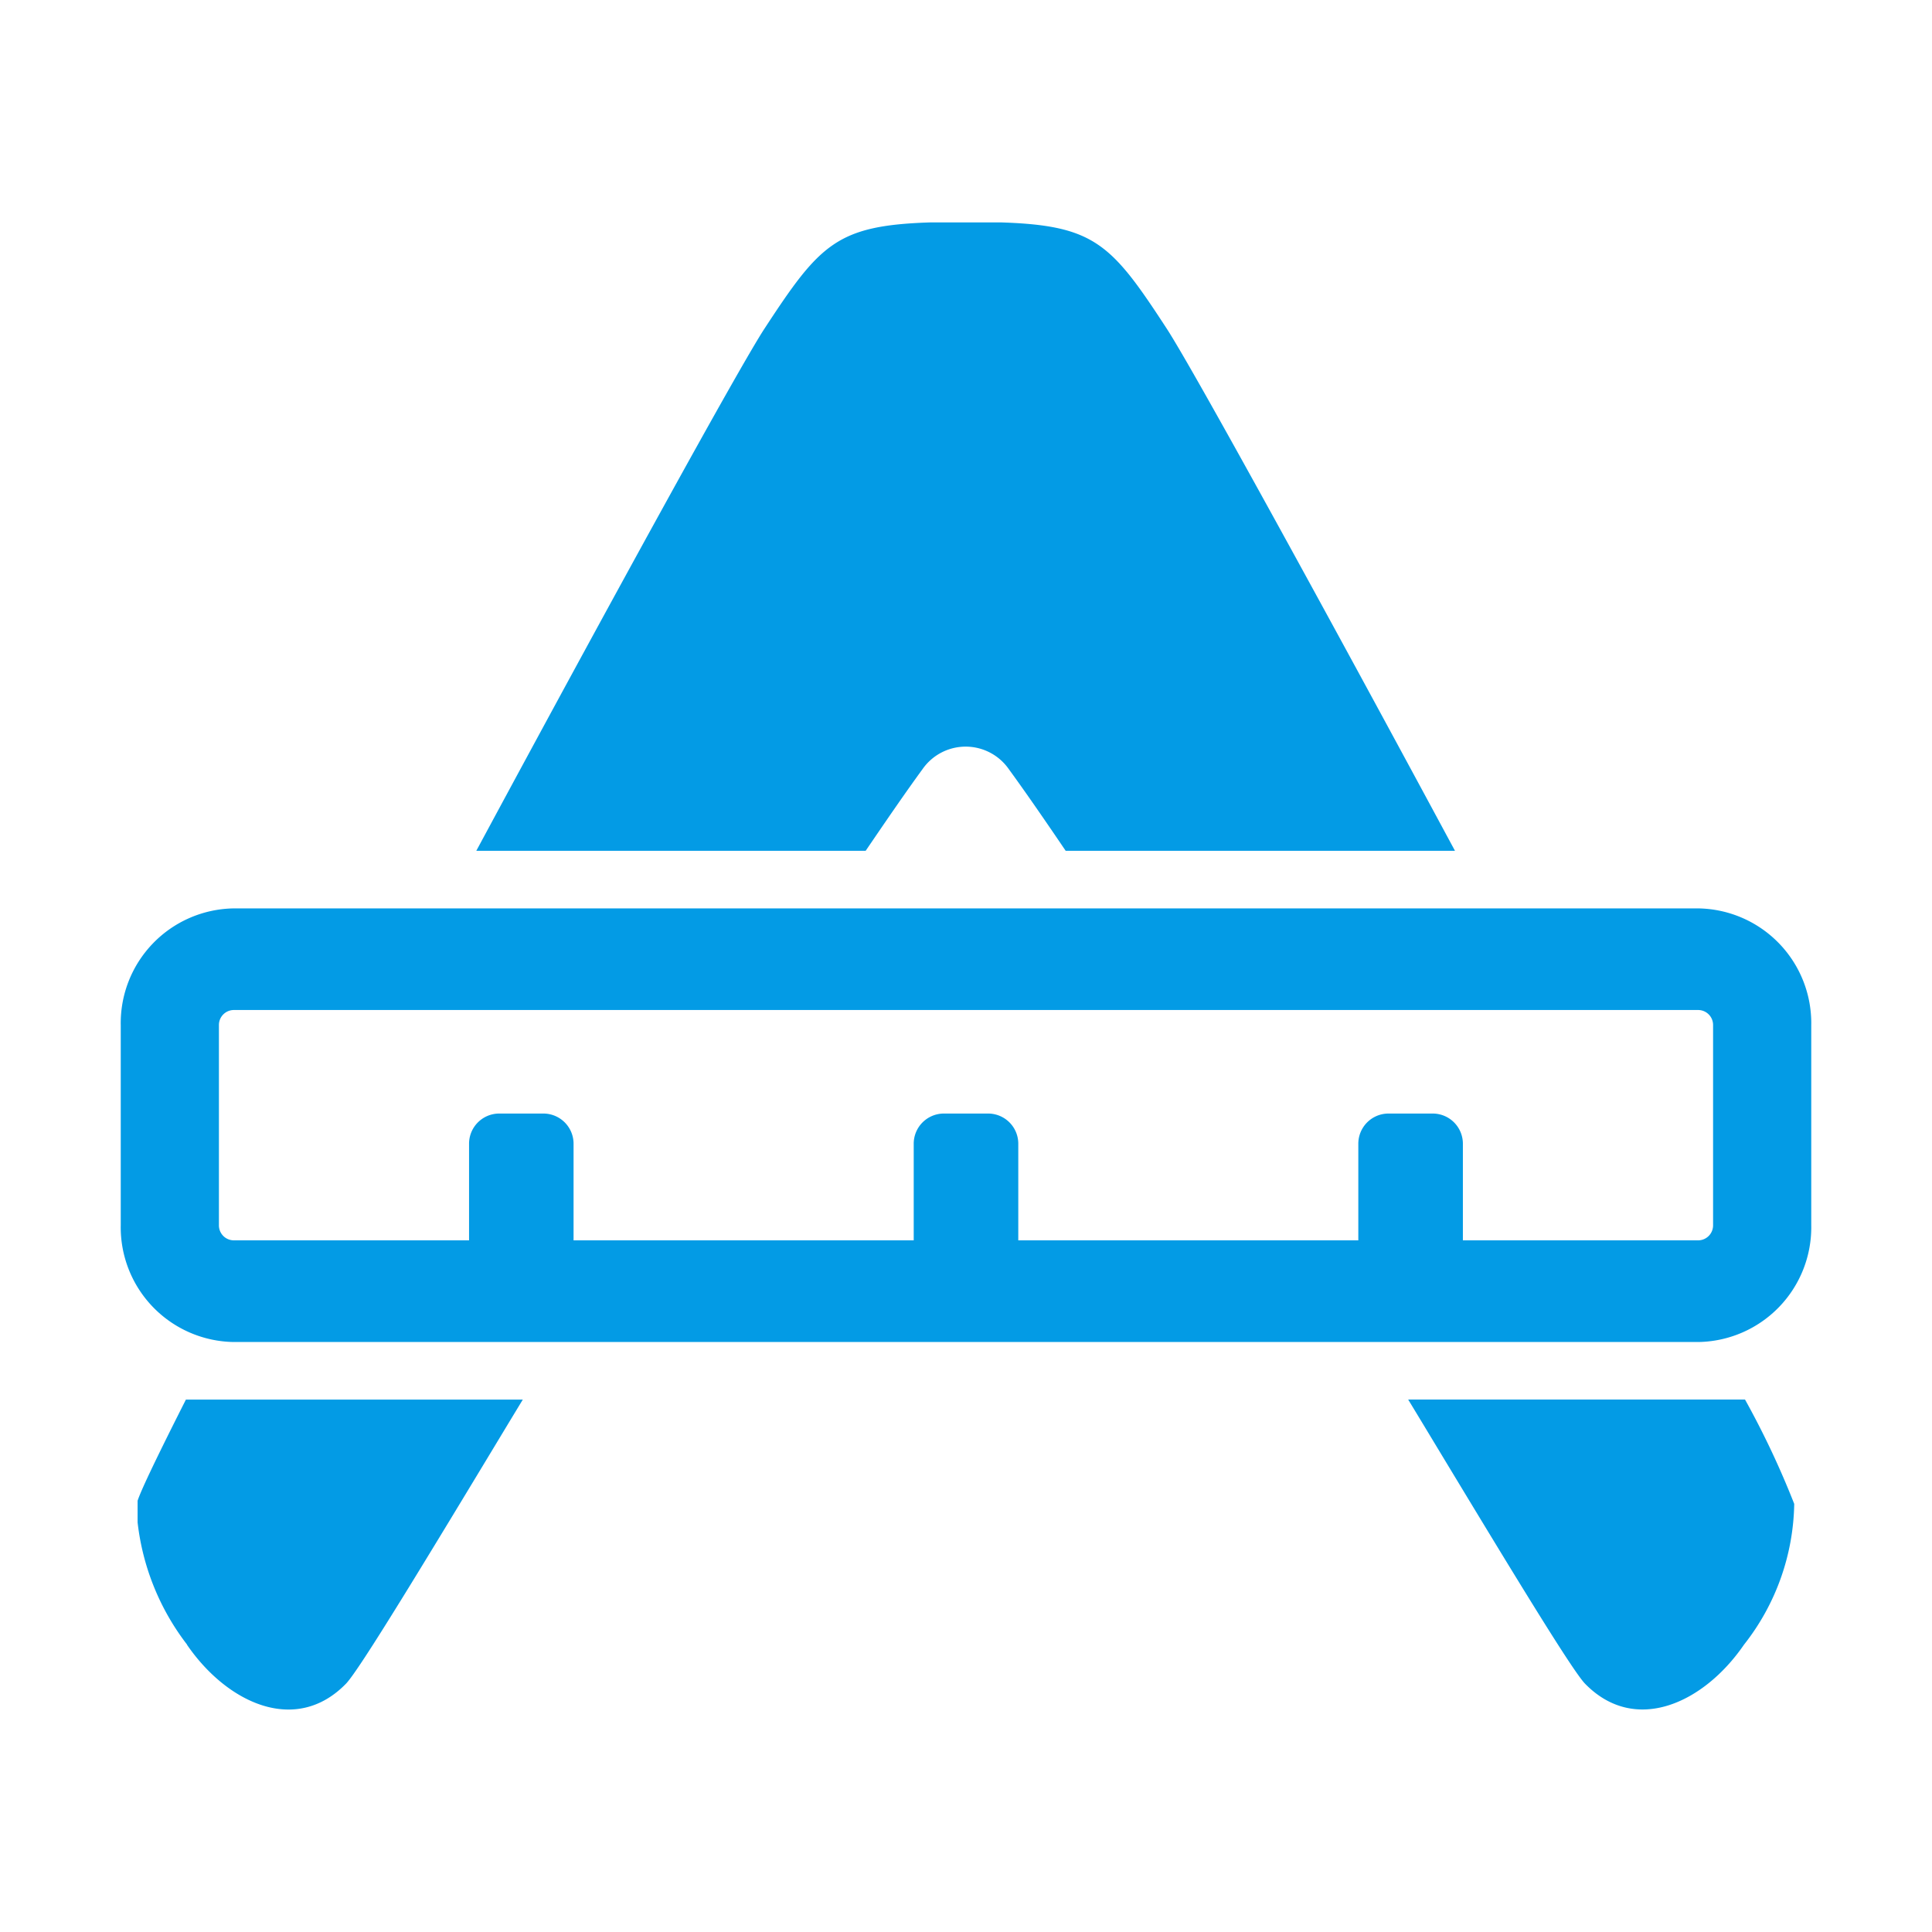 <!--
  - The MIT License (MIT)
  -
  - Copyright (c) 2015-2024 Elior "Mallowigi" Boukhobza
  -
  - Permission is hereby granted, free of charge, to any person obtaining a copy
  - of this software and associated documentation files (the "Software"), to deal
  - in the Software without restriction, including without limitation the rights
  - to use, copy, modify, merge, publish, distribute, sublicense, and/or sell
  - copies of the Software, and to permit persons to whom the Software is
  - furnished to do so, subject to the following conditions:
  -
  - The above copyright notice and this permission notice shall be included in all
  - copies or substantial portions of the Software.
  -
  - THE SOFTWARE IS PROVIDED "AS IS", WITHOUT WARRANTY OF ANY KIND, EXPRESS OR
  - IMPLIED, INCLUDING BUT NOT LIMITED TO THE WARRANTIES OF MERCHANTABILITY,
  - FITNESS FOR A PARTICULAR PURPOSE AND NONINFRINGEMENT. IN NO EVENT SHALL THE
  - AUTHORS OR COPYRIGHT HOLDERS BE LIABLE FOR ANY CLAIM, DAMAGES OR OTHER
  - LIABILITY, WHETHER IN AN ACTION OF CONTRACT, TORT OR OTHERWISE, ARISING FROM,
  - OUT OF OR IN CONNECTION WITH THE SOFTWARE OR THE USE OR OTHER DEALINGS IN THE
  - SOFTWARE.
  -
  -->

<svg xmlns="http://www.w3.org/2000/svg" viewBox="0 0 32 32" width="16px" height="16px">
  <g fill="#039BE5" data-iconColor="EAS Metadata">
    <path
        d="M3.1,27.242a4.067,4.067,0,0,1-.821-2.027v-.358c.061-.188.353-.791.8-1.675h5.58l-.229.378c-1.4,2.32-2.479,4.1-2.7,4.328-.831.853-1.97.321-2.633-.646ZM17.651,14.092c-.339-.5-.656-.96-.943-1.354a.871.871,0,0,0-1.427,0c-.287.393-.6.85-.943,1.354H7.889c2.221-4.123,4.349-8,4.774-8.65.916-1.4,1.195-1.708,2.741-1.758h1.18c1.547.05,1.826.356,2.74,1.758.426.653,2.554,4.527,4.775,8.65Zm5.673,9.089.229.378c1.4,2.32,2.479,4.1,2.7,4.328.831.853,1.97.321,2.633-.646a3.864,3.864,0,0,0,.832-2.332,14.377,14.377,0,0,0-.815-1.728Z"
    />
    <path
        d="M3.87,15.046A1.9,1.9,0,0,0,2,16.982v3.31A1.9,1.9,0,0,0,3.87,22.228H28.13A1.9,1.9,0,0,0,30,20.292v-3.31a1.9,1.9,0,0,0-1.868-1.936Zm0,1.683H28.13a.248.248,0,0,1,.244.253v3.31a.248.248,0,0,1-.244.252h-3.9v-1.6a.5.5,0,0,0-.487-.5h-.758a.5.5,0,0,0-.487.5v1.6H16.866v-1.6a.5.5,0,0,0-.487-.5h-.758a.5.5,0,0,0-.487.5v1.6H9.5v-1.6a.5.5,0,0,0-.487-.5H8.256a.5.5,0,0,0-.487.5v1.6H3.87a.248.248,0,0,1-.244-.252v-3.31A.248.248,0,0,1,3.87,16.729Z"
    />
  </g>
</svg>
